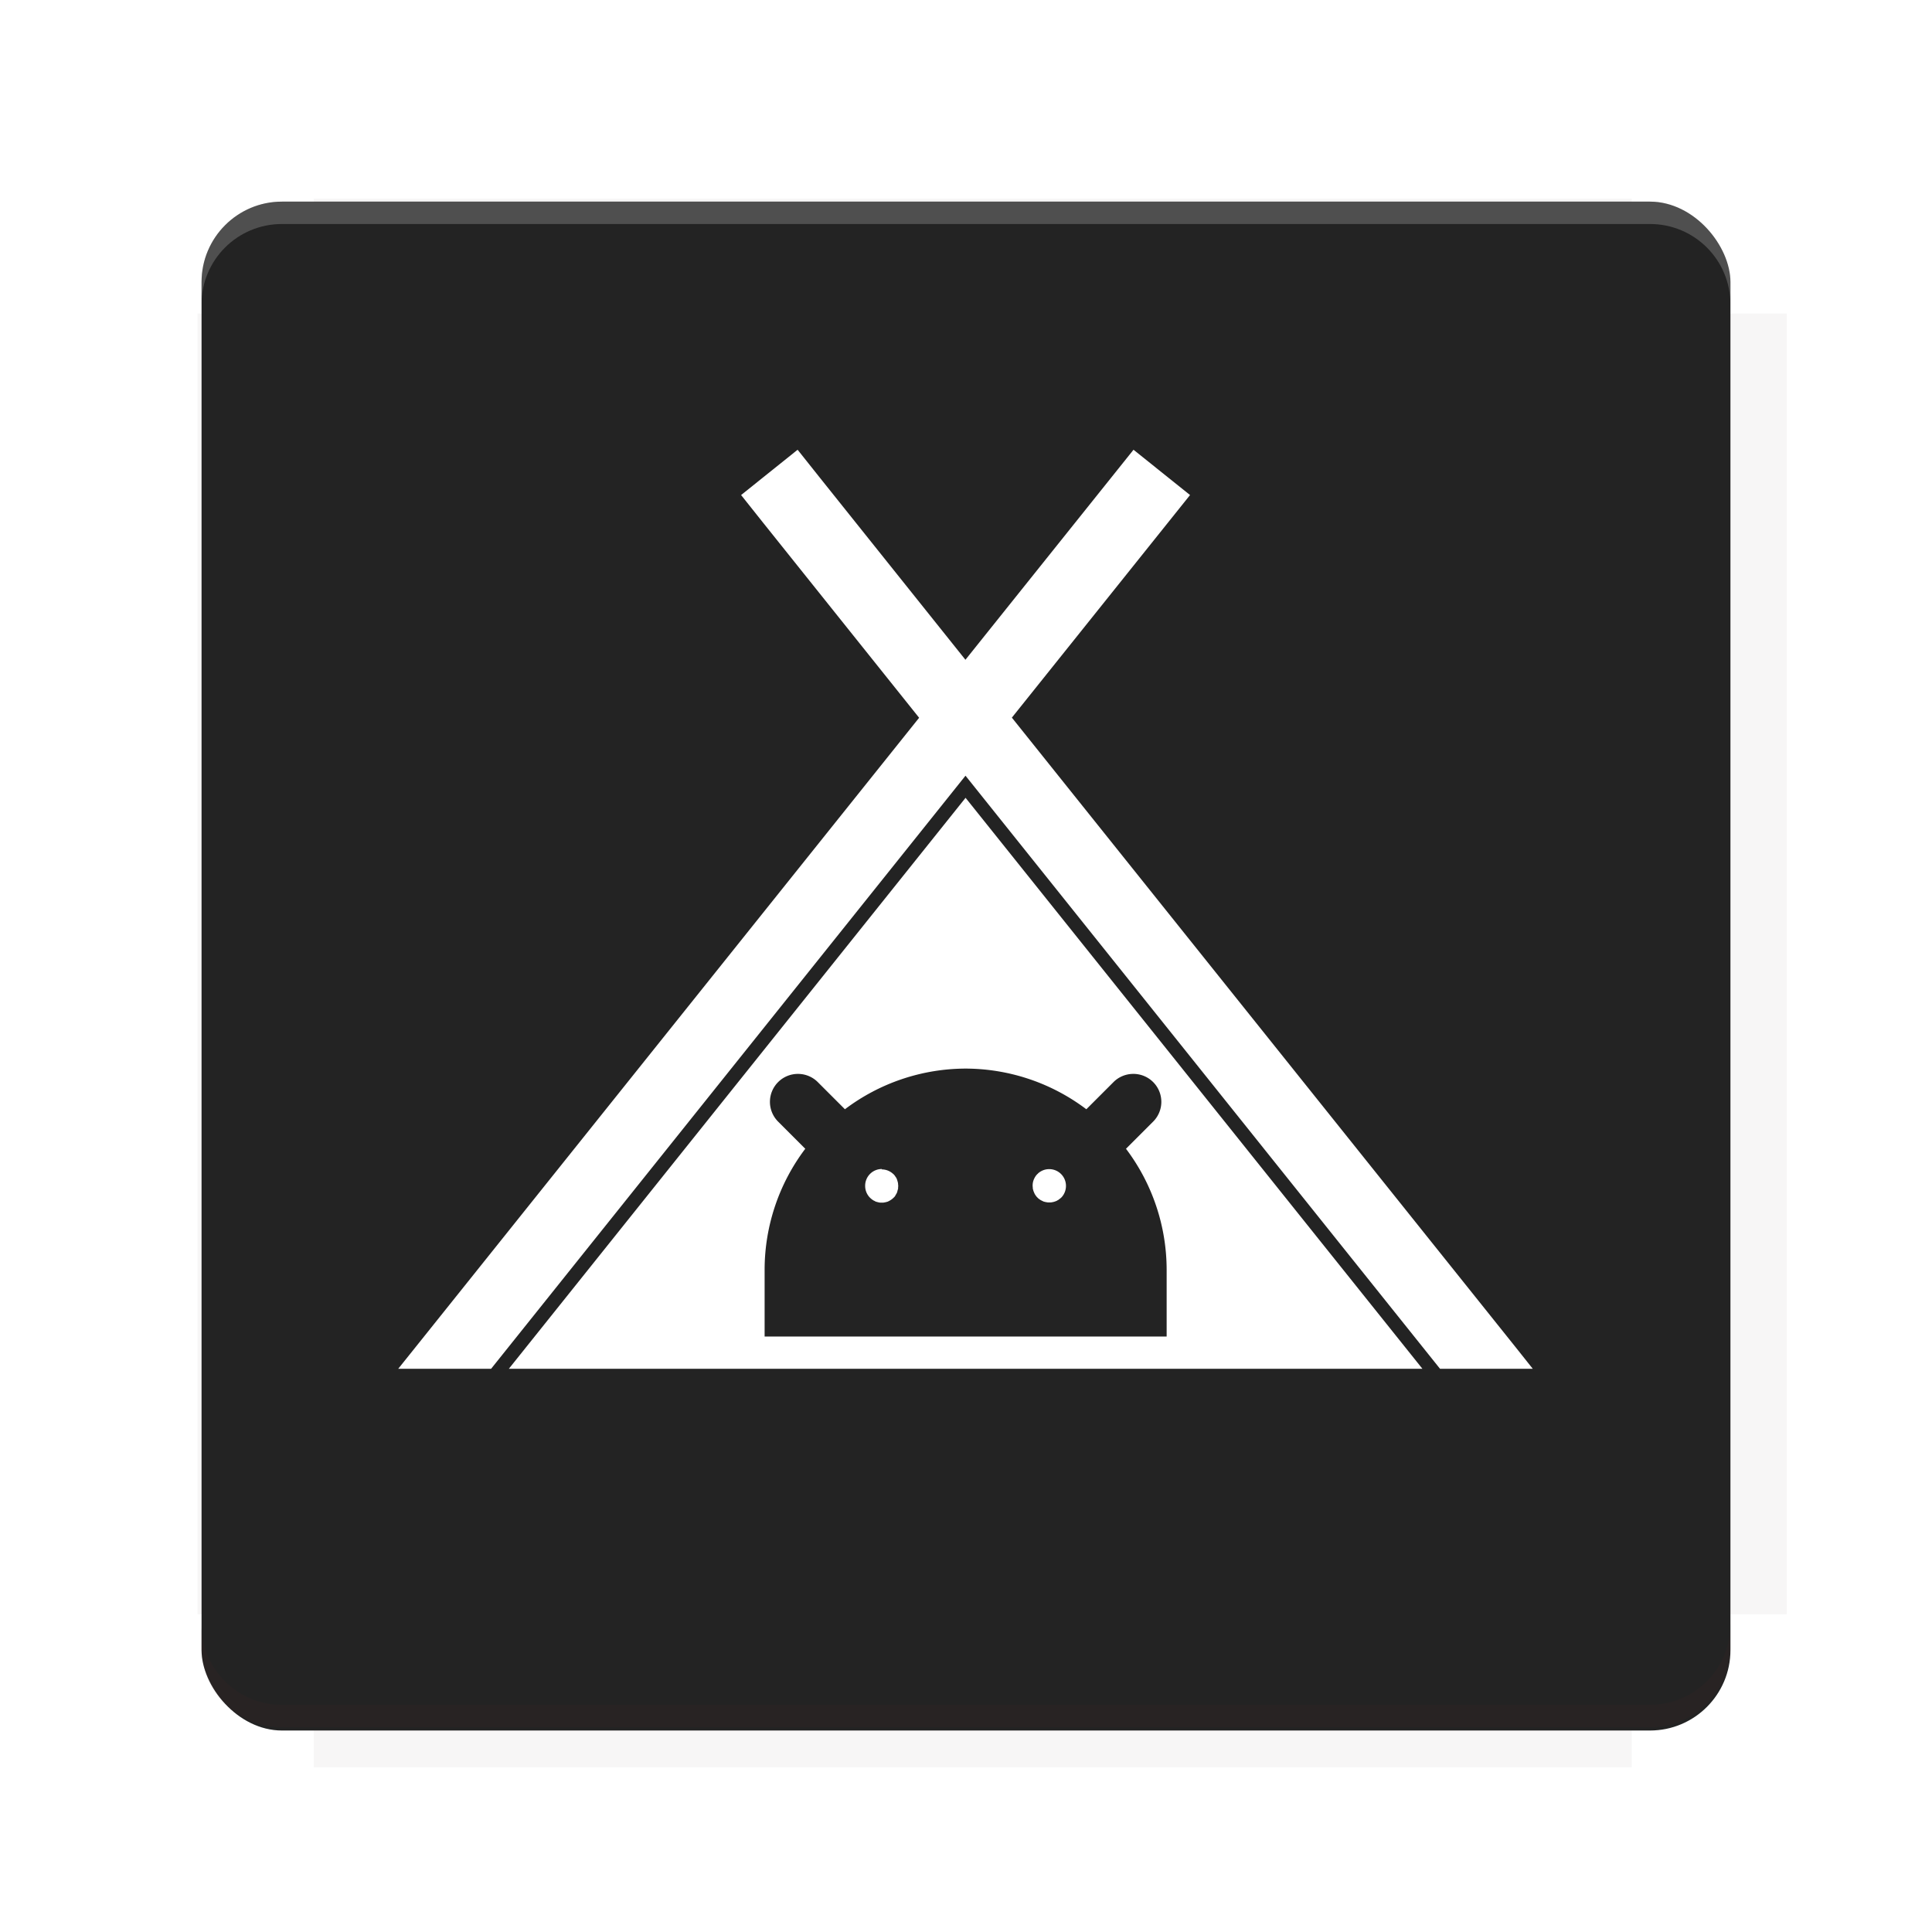 <?xml version="1.0" encoding="UTF-8"?>
<svg version="1.1" viewBox="0 0 28.747 28.747" xmlns="http://www.w3.org/2000/svg">
    <defs>
        <filter id="filter6206-7" color-interpolation-filters="sRGB">
            <feGaussianBlur stdDeviation="0.658"/>
        </filter>
    </defs>
    <g transform="translate(0 -1093.8)">
        <path transform="matrix(1.078 0 0 1.064 -.094 2.751)" d="m4.418 1028.2v1.605h-1.605v18.192h1.605v2.14h18.192v-2.14h2.14v-18.192h-2.14v-1.605z" fill="#3e2723" filter="url(#filter6206-7)" opacity=".2"/>
        <rect x="2.999" y="1096.8" width="22.749" height="22.749" rx="1.197" ry="1.197" fill="#232323"/>
        <g transform="translate(-22.32 1056.5)">
            <path d="m0 0h51.2v51.2h-51.2z" fill="none" stroke-width="1.067"/>
            <g transform="matrix(.336 0 0 .336 1.53 73.043)">
                <path d="m0 0h51.2v51.2h-51.2z" fill="none" stroke-width="1.067"/>
            </g>
            <g transform="matrix(.372 0 0 .372 38.802 63.239)">
                <path d="m0 0h51.2v51.2h-51.2z" fill="none" stroke-width="1.067"/>
                <g transform="matrix(2.689 0 0 2.689 -82.906 -48.45)">
                    <path d="m0 0h51.2v51.2h-51.2z" fill="none" stroke-width="1.067"/>
                </g>
            </g>
        </g>
        <path d="m4.196 1096.8c-0.663 0-1.198 0.535-1.198 1.198v0.333c0-0.663 0.535-1.198 1.198-1.198h20.354c0.663 0 1.198 0.534 1.198 1.198v-0.333c0-0.663-0.535-1.198-1.198-1.198z" fill="#fff" opacity=".2"/>
        <rect x="128" y="546.52" width="42.667" height="42.667" fill="none" stroke-width="1.067"/>
        <rect x="128" y="631.85" width="42.667" height="42.667" fill="none" stroke-width="1.067"/>
        <rect x="128" y="674.52" width="42.667" height="42.667" fill="none" stroke-width="1.067"/>
        <rect x="128" y="589.19" width="42.667" height="42.667" fill="none" stroke-width="1.067"/>
        <rect x="128" y="717.19" width="42.667" height="42.667" fill="none" stroke-width="1.067"/>
        <rect x="213.33" y="546.52" width="42.667" height="42.667" fill="none" stroke-width="1.067"/>
        <rect x="213.33" y="631.85" width="42.667" height="42.667" fill="none" stroke-width="1.067"/>
        <rect x="213.33" y="674.52" width="42.667" height="42.667" fill="none" stroke-width="1.067"/>
        <rect x="213.33" y="589.19" width="42.667" height="42.667" fill="none" stroke-width="1.067"/>
        <rect x="213.33" y="717.19" width="42.667" height="42.667" fill="none" stroke-width="1.067"/>
        <rect x="298.67" y="546.52" width="42.667" height="42.667" fill="none" stroke-width="1.067"/>
        <rect x="298.67" y="631.85" width="42.667" height="42.667" fill="none" stroke-width="1.067"/>
        <rect x="298.67" y="674.52" width="42.667" height="42.667" fill="none" stroke-width="1.067"/>
        <rect x="298.67" y="589.19" width="42.667" height="42.667" fill="none" stroke-width="1.067"/>
        <rect x="298.67" y="717.19" width="42.667" height="42.667" fill="none" stroke-width="1.067"/>
        <rect x="170.67" y="546.52" width="42.667" height="42.667" fill="none" stroke-width="1.067"/>
        <rect x="170.67" y="631.85" width="42.667" height="42.667" fill="none" stroke-width="1.067"/>
        <rect x="170.67" y="674.52" width="42.667" height="42.667" fill="none" stroke-width="1.067"/>
        <rect x="170.67" y="589.19" width="42.667" height="42.667" fill="none" stroke-width="1.067"/>
        <rect x="170.67" y="717.19" width="42.667" height="42.667" fill="none" stroke-width="1.067"/>
        <rect x="256" y="546.52" width="42.667" height="42.667" fill="none" stroke-width="1.067"/>
        <rect x="256" y="631.85" width="42.667" height="42.667" fill="none" stroke-width="1.067"/>
        <rect x="256" y="674.52" width="42.667" height="42.667" fill="none" stroke-width="1.067"/>
        <rect x="256" y="589.19" width="42.667" height="42.667" fill="none" stroke-width="1.067"/>
        <rect x="256" y="717.19" width="42.667" height="42.667" fill="none" stroke-width="1.067"/>
        <rect x="128" y="759.85" width="42.667" height="42.667" fill="none" stroke-width="1.067"/>
        <rect x="213.33" y="759.85" width="42.667" height="42.667" fill="none" stroke-width="1.067"/>
        <rect x="298.67" y="759.85" width="42.667" height="42.667" fill="none" stroke-width="1.067"/>
        <rect x="170.67" y="759.85" width="42.667" height="42.667" fill="none" stroke-width="1.067"/>
        <rect x="256" y="759.85" width="42.667" height="42.667" fill="none" stroke-width="1.067"/>
        <rect x="341.33" y="589.19" width="42.667" height="42.667" fill="none" stroke-width="1.067"/>
        <rect x="341.33" y="631.85" width="42.667" height="42.667" fill="none" stroke-width="1.067"/>
        <rect x="341.33" y="717.19" width="42.667" height="42.667" fill="none" stroke-width="1.067"/>
        <rect x="341.33" y="546.52" width="42.667" height="42.667" fill="none" stroke-width="1.067"/>
        <rect x="341.33" y="674.52" width="42.667" height="42.667" fill="none" stroke-width="1.067"/>
        <rect x="341.33" y="759.85" width="42.667" height="42.667" fill="none" stroke-width="1.067"/>
        <rect x="160" y="578.52" width="192" height="192" fill="none" stroke-width="1.067"/>
        <g transform="matrix(.373 0 0 .373 4.733 1097.4)">
            <path d="m0 0h51.2v51.2h-51.2z" fill="none" stroke-width="1.067"/>
        </g>
        <g transform="matrix(.365 0 0 .365 5.136 1097.4)">
            <path d="m0 0h51.2v51.2h-51.2z" fill="none" stroke-width="1.067"/>
        </g>
        <g transform="matrix(.416 0 0 .416 84.325 1055.9)">
            <g transform="matrix(.062 0 0 .062 -28.238 185.29)">
                <g transform="matrix(38.618 0 0 38.618 14724 -13542)">
                    <g transform="matrix(.714 0 0 .714 -400.52 188.34)">
                        <path d="m1293.2-120.67c-181.75 0.276-511.18 0.135-699.05 0.14-2.322 10.413-3.593 21.251-3.593 32.384v114c207.65 0.737 494.72 0.381 706.23 0.373v-114.37c0-11.18-1.252-22.07-3.593-32.523zm-458.69 295.56c-78.385-4e-3 -158.85 0.179-243.95 0.56v138.63c286.34-0.393 421.73-0.138 706.23-0.327v-137.75c-163.2-0.53-311.22-1.111-462.28-1.12z" opacity="0" stroke-width="1.493"/>
                    </g>
                </g>
            </g>
        </g>
        <path d="m24.549 1119.5c0.663 0 1.198-0.535 1.198-1.198v-0.333c0 0.663-0.535 1.198-1.198 1.198h-20.354c-0.663 0-1.198-0.535-1.198-1.198v0.333c0 0.663 0.535 1.198 1.198 1.198z" fill="#3e2723" opacity=".2"/>
    </g>
    <path d="m11.868 6.692-0.841 0.674 0.335 0.421 2.314 2.893-7.481 9.35-0.27 0.337h1.382l7.059-8.825 7.061 8.825h1.38l-0.268-0.337-7.483-9.352 2.314-2.891 0.337-0.421-0.841-0.674-0.337 0.421-2.164 2.704-2.162-2.704zm2.499 5.179-6.796 8.496h13.594zm0 4.029a2.99 2.99 0 0 1 1.797 0.605l0.4-0.4a0.416 0.416 0 0 1 0.287-0.126 0.416 0.416 0 0 1 0.303 0.714l-0.4 0.4a2.99 2.99 0 0 1 0.605 1.797v0.997h-5.982v-0.997a2.99 2.99 0 0 1 0.605-1.797l-0.4-0.4a0.416 0.416 0 0 1 0.291-0.714 0.416 0.416 0 0 1 0.299 0.126l0.4 0.4a2.99 2.99 0 0 1 1.795-0.605zm-1.245 1.494a0.249 0.249 0 0 0-0.249 0.251 0.249 0.249 0 0 0 0.065 0.169 0.249 0.249 0 0 0 0.004 0.004 0.249 0.249 0 0 0 0.006 0.006 0.249 0.249 0 0 0 0.017 0.015 0.249 0.249 0 0 1 0.002 0.002 0.249 0.249 0 0 0 0.015 0.011 0.249 0.249 0 0 0 0.017 0.011 0.249 0.249 0 0 0 0.004 0.002 0.249 0.249 0 0 0 0.006 0.002 0.249 0.249 0 0 0 0.019 0.011 0.249 0.249 0 0 0 0.027 0.008 0.249 0.249 0 0 0 0.017 0.004 0.249 0.249 0 0 0 0.006 0.002 0.249 0.249 0 0 0 0.017 0.002 0.249 0.249 0 0 0 0.025 0 0.249 0.249 0 0 0 0.025 0 0.249 0.249 0 0 0 0.023-0.004 0.249 0.249 0 0 0 0.025-0.006 0.249 0.249 0 0 0 0.015-0.004 0.249 0.249 0 0 0 0.004-0.002 0.249 0.249 0 0 0 0.029-0.015 0.249 0.249 0 0 0 0.034-0.023 0.249 0.249 0 0 0 0.017-0.015 0.249 0.249 0 0 0 0.017-0.017 0.249 0.249 0 0 0 0.006-0.006 0.249 0.249 0 0 0 0.008-0.015 0.249 0.249 0 0 0 0.004-0.006 0.249 0.249 0 0 0 0.008-0.015 0.249 0.249 0 0 0 0.004-0.006 0.249 0.249 0 0 0 0.008-0.015 0.249 0.249 0 0 0 0.004-0.017 0.249 0.249 0 0 0 0.004-0.008 0.249 0.249 0 0 0 0-0.008 0.249 0.249 0 0 0 0.006-0.017 0.249 0.249 0 0 0 0.002-0.006 0.249 0.249 0 0 0 0-0.017 0.249 0.249 0 0 0 0.002-0.025 0.249 0.249 0 0 0 0-0.006 0.249 0.249 0 0 0-0.002-0.017 0.249 0.249 0 0 0 0-0.006 0.249 0.249 0 0 0-0.002-0.019 0.249 0.249 0 0 0-0.002-0.006 0.249 0.249 0 0 0-0.004-0.017 0.249 0.249 0 0 0-0.002-0.006 0.249 0.249 0 0 0-0.006-0.019 0.249 0.249 0 0 0-0.002-0.006 0.249 0.249 0 0 0-0.008-0.017 0.249 0.249 0 0 0-0.002-0.004 0.249 0.249 0 0 0-0.015-0.021 0.249 0.249 0 0 0-0.006-0.011 0.249 0.249 0 0 0-0.008-0.008 0.249 0.249 0 0 0-0.013-0.015 0.249 0.249 0 0 0-0.006-0.004 0.249 0.249 0 0 0-0.169-0.065zm2.482 0.002a0.249 0.249 0 0 0-0.158 0.063 0.249 0.249 0 0 0-0.006 0.008 0.249 0.249 0 0 1-0.002 0 0.249 0.249 0 0 0-0.021 0.023 0.249 0.249 0 0 0-0.025 0.04 0.249 0.249 0 0 0-0.023 0.065 0.249 0.249 0 0 0-0.004 0.048 0.249 0.249 0 0 0 0.002 0.025 0.249 0.249 0 0 0 0.002 0.025 0.249 0.249 0 0 0 0.006 0.017 0.249 0.249 0 0 0 0 0.006 0.249 0.249 0 0 0 0.008 0.019 0.249 0.249 0 0 0 0.006 0.015 0.249 0.249 0 0 0 0.017 0.032 0.249 0.249 0 0 1 0.002 0.002 0.249 0.249 0 0 0 0.011 0.015 0.249 0.249 0 0 0 0.004 0.006 0.249 0.249 0 0 0 0.017 0.017 0.249 0.249 0 0 0 0.013 0.013 0.249 0.249 0 0 0 0.006 0.004 0.249 0.249 0 0 0 0.006 0.004 0.249 0.249 0 0 0 0.015 0.011 0.249 0.249 0 0 0 0.021 0.011 0.249 0.249 0 0 0 0.017 0.008 0.249 0.249 0 0 0 0.006 0.004 0.249 0.249 0 0 0 0.023 0.006 0.249 0.249 0 0 0 0.006 0.002 0.249 0.249 0 0 0 0.013 0.002 0.249 0.249 0 0 0 0.023 0.004 0.249 0.249 0 0 0 0.025 0 0.249 0.249 0 0 0 0.023 0 0.249 0.249 0 0 0 0.025-0.004 0.249 0.249 0 0 0 0.025-0.006 0.249 0.249 0 0 0 0.006-0.002 0.249 0.249 0 0 0 0.021-0.008 0.249 0.249 0 0 1 0.002 0 0.249 0.249 0 0 0 0.015-0.008 0.249 0.249 0 0 0 0.006-0.004 0.249 0.249 0 0 0 0.015-0.008 0.249 0.249 0 0 0 0.006-0.006 0.249 0.249 0 0 0 0.034-0.027 0.249 0.249 0 0 0 0.004-0.004 0.249 0.249 0 0 0 0.065-0.169 0.249 0.249 0 0 0-0.249-0.249 0.249 0.249 0 0 0-0.011 0z" color="#000000" color-rendering="auto" dominant-baseline="auto" fill="#fff" image-rendering="auto" shape-rendering="auto" solid-color="#000000" style="font-feature-settings:normal;font-variant-alternates:normal;font-variant-caps:normal;font-variant-ligatures:normal;font-variant-numeric:normal;font-variant-position:normal;isolation:auto;mix-blend-mode:normal;shape-padding:0;text-decoration-color:#000000;text-decoration-line:none;text-decoration-style:solid;text-indent:0;text-orientation:mixed;text-transform:none;white-space:normal"/>
    <g display="none" fill="none">
        <rect transform="rotate(90)" x="7.823" y="-20.923" width="13.1" height="13.1" display="inline" stroke="#000" stroke-width=".07"/>
        <rect x="7.224" y="8.653" width="14.298" height="11.441" stroke="#5261ff" stroke-linecap="round" stroke-linejoin="round" stroke-width=".07"/>
        <rect transform="rotate(90)" x="7.224" y="-20.094" width="14.298" height="11.441" display="inline" stroke="#0f0" stroke-linecap="round" stroke-linejoin="round" stroke-width=".07"/>
    </g>
</svg>
